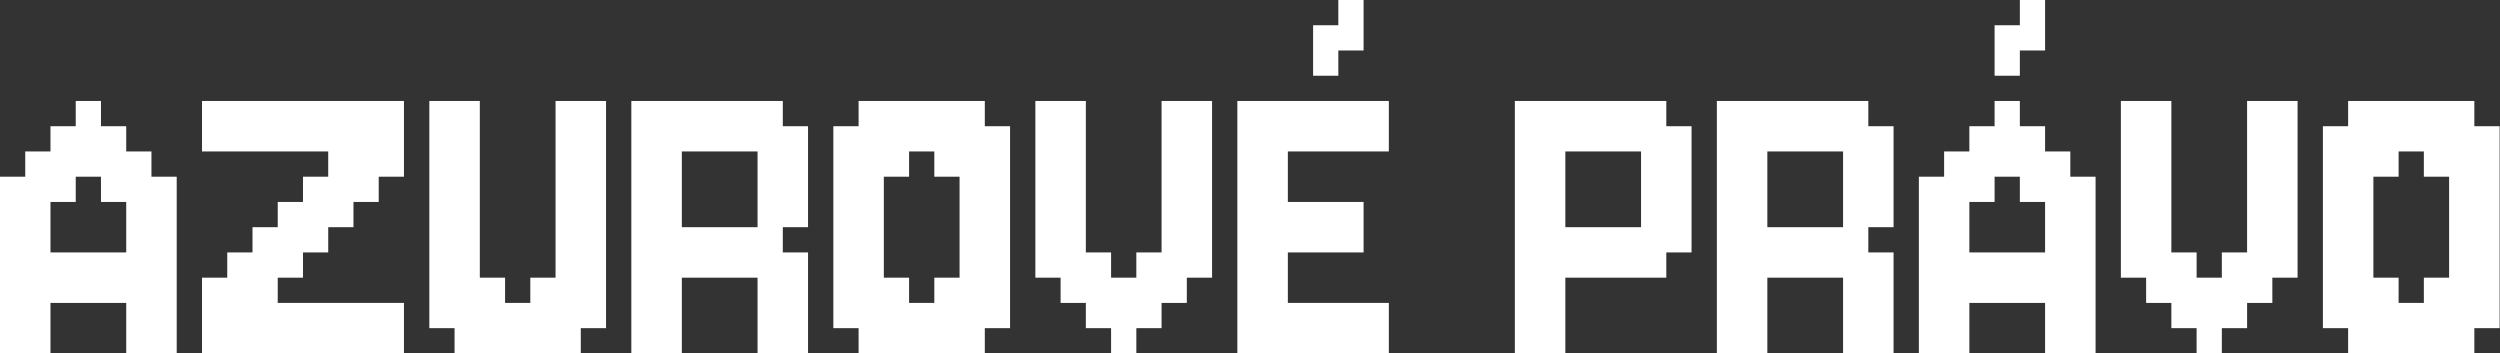 <svg width="191" height="27" viewBox="0 0 191 27" fill="none" xmlns="http://www.w3.org/2000/svg">
<rect x="0" y="0" width="191" height="27" fill="#333333" stroke="none"/>
<path d="M3.857 9.643H5.786V11.571H3.857V9.643ZM5.786 9.643H7.714V11.571H5.786V9.643ZM5.786 7.714H7.714V9.643H5.786V7.714ZM7.714 9.643H9.643V11.571H7.714V9.643ZM7.714 11.571H9.643V13.5H7.714V11.571ZM9.643 11.571H11.571V13.5H9.643V11.571ZM5.786 11.571H7.714V13.5H5.786V11.571ZM3.857 11.571H5.786V13.5H3.857V11.571ZM1.929 11.571H3.857V13.5H1.929V11.571ZM1.929 13.5H3.857V15.429H1.929V13.5ZM0 13.5H1.929V15.429H0V13.5ZM3.857 13.5H5.786V15.429H3.857V13.5ZM1.929 15.429H3.857V17.357H1.929V15.429ZM1.929 17.357H3.857V19.286H1.929V17.357ZM1.929 19.286H3.857V21.214H1.929V19.286ZM3.857 19.286H5.786V21.214H3.857V19.286ZM5.786 19.286H7.714V21.214H5.786V19.286ZM7.714 19.286H9.643V21.214H7.714V19.286ZM9.643 19.286H11.571V21.214H9.643V19.286ZM11.571 19.286H13.5V21.214H11.571V19.286ZM11.571 17.357H13.5V19.286H11.571V17.357ZM11.571 15.429H13.5V17.357H11.571V15.429ZM11.571 13.5H13.5V15.429H11.571V13.5ZM9.643 13.5H11.571V15.429H9.643V13.5ZM7.714 13.5H9.643V15.429H7.714V13.5ZM9.643 15.429H11.571V17.357H9.643V15.429ZM9.643 17.357H11.571V19.286H9.643V17.357ZM9.643 21.214H11.571V23.143H9.643V21.214ZM11.571 21.214H13.5V23.143H11.571V21.214ZM11.571 23.143H13.5V25.071H11.571V23.143ZM11.571 25.071H13.5V27H11.571V25.071ZM9.643 25.071H11.571V27H9.643V25.071ZM9.643 23.143H11.571V25.071H9.643V23.143ZM7.714 21.214H9.643V23.143H7.714V21.214ZM5.786 21.214H7.714V23.143H5.786V21.214ZM3.857 21.214H5.786V23.143H3.857V21.214ZM1.929 21.214H3.857V23.143H1.929V21.214ZM1.929 23.143H3.857V25.071H1.929V23.143ZM1.929 25.071H3.857V27H1.929V25.071ZM0 25.071H1.929V27H0V25.071ZM0 23.143H1.929V25.071H0V23.143ZM0 21.214H1.929V23.143H0V21.214ZM0 19.286H1.929V21.214H0V19.286ZM0 17.357H1.929V19.286H0V17.357ZM0 15.429H1.929V17.357H0V15.429ZM15.434 7.714H17.362V9.643H15.434V7.714ZM17.362 7.714H19.291V9.643H17.362V7.714ZM19.291 7.714H21.219V9.643H19.291V7.714ZM21.219 7.714H23.148V9.643H21.219V7.714ZM23.148 7.714H25.076V9.643H23.148V7.714ZM25.076 7.714H27.005V9.643H25.076V7.714ZM27.005 7.714H28.934V9.643H27.005V7.714ZM28.934 7.714H30.862V9.643H28.934V7.714ZM28.934 9.643H30.862V11.571H28.934V9.643ZM27.005 9.643H28.934V11.571H27.005V9.643ZM25.076 9.643H27.005V11.571H25.076V9.643ZM23.148 9.643H25.076V11.571H23.148V9.643ZM15.434 9.643H17.362V11.571H15.434V9.643ZM17.362 9.643H19.291V11.571H17.362V9.643ZM19.291 9.643H21.219V11.571H19.291V9.643ZM21.219 9.643H23.148V11.571H21.219V9.643ZM27.005 11.571H28.934V13.5H27.005V11.571ZM25.076 11.571H27.005V13.5H25.076V11.571ZM28.934 11.571H30.862V13.5H28.934V11.571ZM25.076 13.5H27.005V15.429H25.076V13.5ZM27.005 13.5H28.934V15.429H27.005V13.5ZM25.076 15.429H27.005V17.357H25.076V15.429ZM23.148 15.429H25.076V17.357H23.148V15.429ZM23.148 17.357H25.076V19.286H23.148V17.357ZM21.219 15.429H23.148V17.357H21.219V15.429ZM23.148 13.5H25.076V15.429H23.148V13.5ZM21.219 17.357H23.148V19.286H21.219V17.357ZM19.291 17.357H21.219V19.286H19.291V17.357ZM19.291 19.286H21.219V21.214H19.291V19.286ZM21.219 19.286H23.148V21.214H21.219V19.286ZM17.362 19.286H19.291V21.214H17.362V19.286ZM17.362 21.214H19.291V23.143H17.362V21.214ZM15.434 21.214H17.362V23.143H15.434V21.214ZM19.291 21.214H21.219V23.143H19.291V21.214ZM19.291 23.143H21.219V25.071H19.291V23.143ZM17.362 23.143H19.291V25.071H17.362V23.143ZM17.362 25.071H19.291V27H17.362V25.071ZM15.434 25.071H17.362V27H15.434V25.071ZM15.434 23.143H17.362V25.071H15.434V23.143ZM19.291 25.071H21.219V27H19.291V25.071ZM21.219 25.071H23.148V27H21.219V25.071ZM23.148 25.071H25.076V27H23.148V25.071ZM25.076 25.071H27.005V27H25.076V25.071ZM27.005 25.071H28.934V27H27.005V25.071ZM27.005 23.143H28.934V25.071H27.005V23.143ZM28.934 25.071H30.862V27H28.934V25.071ZM28.934 23.143H30.862V25.071H28.934V23.143ZM25.076 23.143H27.005V25.071H25.076V23.143ZM21.219 23.143H23.148V25.071H21.219V23.143ZM23.148 23.143H25.076V25.071H23.148V23.143ZM34.729 9.643H36.658V11.571H34.729V9.643ZM42.444 9.643H44.372V11.571H42.444V9.643ZM42.444 11.571H44.372V13.5H42.444V11.571ZM44.372 9.643H46.301V11.571H44.372V9.643ZM44.372 11.571H46.301V13.5H44.372V11.571ZM44.372 13.5H46.301V15.429H44.372V13.5ZM44.372 15.429H46.301V17.357H44.372V15.429ZM44.372 17.357H46.301V19.286H44.372V17.357ZM44.372 19.286H46.301V21.214H44.372V19.286ZM44.372 21.214H46.301V23.143H44.372V21.214ZM44.372 23.143H46.301V25.071H44.372V23.143ZM42.444 23.143H44.372V25.071H42.444V23.143ZM42.444 21.214H44.372V23.143H42.444V21.214ZM42.444 19.286H44.372V21.214H42.444V19.286ZM42.444 17.357H44.372V19.286H42.444V17.357ZM42.444 15.429H44.372V17.357H42.444V15.429ZM42.444 13.5H44.372V15.429H42.444V13.5ZM40.515 21.214H42.444V23.143H40.515V21.214ZM40.515 23.143H42.444V25.071H40.515V23.143ZM42.444 25.071H44.372V27H42.444V25.071ZM40.515 25.071H42.444V27H40.515V25.071ZM38.587 25.071H40.515V27H38.587V25.071ZM38.587 23.143H40.515V25.071H38.587V23.143ZM36.658 25.071H38.587V27H36.658V25.071ZM34.729 25.071H36.658V27H34.729V25.071ZM34.729 23.143H36.658V25.071H34.729V23.143ZM36.658 23.143H38.587V25.071H36.658V23.143ZM36.658 21.214H38.587V23.143H36.658V21.214ZM34.729 21.214H36.658V23.143H34.729V21.214ZM32.801 23.143H34.729V25.071H32.801V23.143ZM32.801 21.214H34.729V23.143H32.801V21.214ZM32.801 19.286H34.729V21.214H32.801V19.286ZM32.801 17.357H34.729V19.286H32.801V17.357ZM32.801 15.429H34.729V17.357H32.801V15.429ZM32.801 13.5H34.729V15.429H32.801V13.5ZM32.801 11.571H34.729V13.5H32.801V11.571ZM34.729 11.571H36.658V13.5H34.729V11.571ZM32.801 9.643H34.729V11.571H32.801V9.643ZM34.729 13.5H36.658V15.429H34.729V13.5ZM34.729 15.429H36.658V17.357H34.729V15.429ZM34.729 17.357H36.658V19.286H34.729V17.357ZM34.729 19.286H36.658V21.214H34.729V19.286ZM32.801 7.714H34.729V9.643H32.801V7.714ZM34.729 7.714H36.658V9.643H34.729V7.714ZM42.444 7.714H44.372V9.643H42.444V7.714ZM44.372 7.714H46.301V9.643H44.372V7.714ZM50.163 17.357H52.092V19.286H50.163V17.357ZM52.092 17.357H54.02V19.286H52.092V17.357ZM54.02 17.357H55.949V19.286H54.02V17.357ZM55.949 17.357H57.877V19.286H55.949V17.357ZM52.092 19.286H54.02V21.214H52.092V19.286ZM50.163 19.286H52.092V21.214H50.163V19.286ZM54.02 19.286H55.949V21.214H54.02V19.286ZM55.949 19.286H57.877V21.214H55.949V19.286ZM57.877 21.214H59.806V23.143H57.877V21.214ZM59.806 19.286H61.734V21.214H59.806V19.286ZM57.877 19.286H59.806V21.214H57.877V19.286ZM59.806 21.214H61.734V23.143H59.806V21.214ZM57.877 23.143H59.806V25.071H57.877V23.143ZM59.806 23.143H61.734V25.071H59.806V23.143ZM59.806 25.071H61.734V27H59.806V25.071ZM57.877 25.071H59.806V27H57.877V25.071ZM50.163 25.071H52.092V27H50.163V25.071ZM48.234 25.071H50.163V27H48.234V25.071ZM48.234 23.143H50.163V25.071H48.234V23.143ZM50.163 23.143H52.092V25.071H50.163V23.143ZM50.163 21.214H52.092V23.143H50.163V21.214ZM48.234 21.214H50.163V23.143H48.234V21.214ZM48.234 19.286H50.163V21.214H48.234V19.286ZM48.234 17.357H50.163V19.286H48.234V17.357ZM48.234 15.429H50.163V17.357H48.234V15.429ZM50.163 15.429H52.092V17.357H50.163V15.429ZM48.234 7.714H50.163V9.643H48.234V7.714ZM50.163 7.714H52.092V9.643H50.163V7.714ZM52.092 7.714H54.02V9.643H52.092V7.714ZM54.02 7.714H55.949V9.643H54.02V7.714ZM55.949 7.714H57.877V9.643H55.949V7.714ZM57.877 7.714H59.806V9.643H57.877V7.714ZM57.877 9.643H59.806V11.571H57.877V9.643ZM55.949 9.643H57.877V11.571H55.949V9.643ZM54.02 9.643H55.949V11.571H54.02V9.643ZM52.092 9.643H54.02V11.571H52.092V9.643ZM50.163 9.643H52.092V11.571H50.163V9.643ZM48.234 9.643H50.163V11.571H48.234V9.643ZM48.234 11.571H50.163V13.5H48.234V11.571ZM48.234 13.5H50.163V15.429H48.234V13.5ZM50.163 13.5H52.092V15.429H50.163V13.5ZM50.163 11.571H52.092V13.5H50.163V11.571ZM57.877 11.571H59.806V13.5H57.877V11.571ZM59.806 11.571H61.734V13.5H59.806V11.571ZM59.806 9.643H61.734V11.571H59.806V9.643ZM59.806 13.5H61.734V15.429H59.806V13.5ZM57.877 13.5H59.806V15.429H57.877V13.5ZM57.877 15.429H59.806V17.357H57.877V15.429ZM59.806 15.429H61.734V17.357H59.806V15.429ZM57.877 17.357H59.806V19.286H57.877V17.357ZM67.525 7.714H69.454V9.643H67.525V7.714ZM65.597 7.714H67.525V9.643H65.597V7.714ZM65.597 9.643H67.525V11.571H65.597V9.643ZM67.525 9.643H69.454V11.571H67.525V9.643ZM69.454 9.643H71.382V11.571H69.454V9.643ZM69.454 7.714H71.382V9.643H69.454V7.714ZM71.382 7.714H73.311V9.643H71.382V7.714ZM73.311 7.714H75.239V9.643H73.311V7.714ZM73.311 9.643H75.239V11.571H73.311V9.643ZM71.382 9.643H73.311V11.571H71.382V9.643ZM71.382 11.571H73.311V13.5H71.382V11.571ZM73.311 11.571H75.239V13.5H73.311V11.571ZM75.239 9.643H77.168V11.571H75.239V9.643ZM75.239 11.571H77.168V13.5H75.239V11.571ZM75.239 13.5H77.168V15.429H75.239V13.5ZM75.239 15.429H77.168V17.357H75.239V15.429ZM75.239 17.357H77.168V19.286H75.239V17.357ZM75.239 19.286H77.168V21.214H75.239V19.286ZM75.239 21.214H77.168V23.143H75.239V21.214ZM75.239 23.143H77.168V25.071H75.239V23.143ZM73.311 23.143H75.239V25.071H73.311V23.143ZM73.311 21.214H75.239V23.143H73.311V21.214ZM73.311 19.286H75.239V21.214H73.311V19.286ZM73.311 17.357H75.239V19.286H73.311V17.357ZM73.311 15.429H75.239V17.357H73.311V15.429ZM73.311 13.5H75.239V15.429H73.311V13.5ZM71.382 21.214H73.311V23.143H71.382V21.214ZM71.382 23.143H73.311V25.071H71.382V23.143ZM73.311 25.071H75.239V27H73.311V25.071ZM71.382 25.071H73.311V27H71.382V25.071ZM69.454 25.071H71.382V27H69.454V25.071ZM69.454 23.143H71.382V25.071H69.454V23.143ZM67.525 25.071H69.454V27H67.525V25.071ZM65.597 25.071H67.525V27H65.597V25.071ZM65.597 23.143H67.525V25.071H65.597V23.143ZM67.525 23.143H69.454V25.071H67.525V23.143ZM67.525 21.214H69.454V23.143H67.525V21.214ZM65.597 21.214H67.525V23.143H65.597V21.214ZM63.668 23.143H65.597V25.071H63.668V23.143ZM63.668 21.214H65.597V23.143H63.668V21.214ZM63.668 19.286H65.597V21.214H63.668V19.286ZM63.668 17.357H65.597V19.286H63.668V17.357ZM63.668 15.429H65.597V17.357H63.668V15.429ZM63.668 13.5H65.597V15.429H63.668V13.5ZM63.668 11.571H65.597V13.5H63.668V11.571ZM65.597 11.571H67.525V13.5H65.597V11.571ZM63.668 9.643H65.597V11.571H63.668V9.643ZM67.525 11.571H69.454V13.5H67.525V11.571ZM65.597 13.5H67.525V15.429H65.597V13.5ZM65.597 15.429H67.525V17.357H65.597V15.429ZM65.597 17.357H67.525V19.286H65.597V17.357ZM65.597 19.286H67.525V21.214H65.597V19.286ZM84.887 25.071H86.816V27H84.887V25.071ZM84.887 23.143H86.816V25.071H84.887V23.143ZM84.887 21.214H86.816V23.143H84.887V21.214ZM82.959 23.143H84.887V25.071H82.959V23.143ZM82.959 21.214H84.887V23.143H82.959V21.214ZM82.959 19.286H84.887V21.214H82.959V19.286ZM81.03 21.214H82.959V23.143H81.03V21.214ZM81.03 19.286H82.959V21.214H81.03V19.286ZM86.816 21.214H88.744V23.143H86.816V21.214ZM86.816 23.143H88.744V25.071H86.816V23.143ZM86.816 19.286H88.744V21.214H86.816V19.286ZM88.744 19.286H90.673V21.214H88.744V19.286ZM88.744 21.214H90.673V23.143H88.744V21.214ZM90.673 19.286H92.602V21.214H90.673V19.286ZM79.102 19.286H81.03V21.214H79.102V19.286ZM88.744 7.714H90.673V9.643H88.744V7.714ZM90.673 7.714H92.602V9.643H90.673V7.714ZM90.673 9.643H92.602V11.571H90.673V9.643ZM90.673 11.571H92.602V13.5H90.673V11.571ZM90.673 13.5H92.602V15.429H90.673V13.5ZM90.673 15.429H92.602V17.357H90.673V15.429ZM88.744 15.429H90.673V17.357H88.744V15.429ZM88.744 17.357H90.673V19.286H88.744V17.357ZM88.744 13.5H90.673V15.429H88.744V13.5ZM88.744 11.571H90.673V13.5H88.744V11.571ZM88.744 9.643H90.673V11.571H88.744V9.643ZM90.673 17.357H92.602V19.286H90.673V17.357ZM81.03 17.357H82.959V19.286H81.03V17.357ZM79.102 17.357H81.03V19.286H79.102V17.357ZM79.102 15.429H81.03V17.357H79.102V15.429ZM81.03 15.429H82.959V17.357H81.03V15.429ZM81.03 13.5H82.959V15.429H81.03V13.5ZM79.102 13.5H81.03V15.429H79.102V13.5ZM79.102 11.571H81.03V13.5H79.102V11.571ZM81.03 11.571H82.959V13.5H81.03V11.571ZM79.102 7.714H81.03V9.643H79.102V7.714ZM81.03 7.714H82.959V9.643H81.03V7.714ZM81.03 9.643H82.959V11.571H81.03V9.643ZM79.102 9.643H81.03V11.571H79.102V9.643ZM94.535 7.714H96.464V9.643H94.535V7.714ZM96.464 7.714H98.392V9.643H96.464V7.714ZM96.464 9.643H98.392V11.571H96.464V9.643ZM96.464 11.571H98.392V13.5H96.464V11.571ZM96.464 13.5H98.392V15.429H96.464V13.5ZM94.535 13.5H96.464V15.429H94.535V13.5ZM94.535 11.571H96.464V13.5H94.535V11.571ZM94.535 9.643H96.464V11.571H94.535V9.643ZM94.535 15.429H96.464V17.357H94.535V15.429ZM94.535 17.357H96.464V19.286H94.535V17.357ZM94.535 19.286H96.464V21.214H94.535V19.286ZM96.464 17.357H98.392V19.286H96.464V17.357ZM96.464 15.429H98.392V17.357H96.464V15.429ZM96.464 19.286H98.392V21.214H96.464V19.286ZM96.464 21.214H98.392V23.143H96.464V21.214ZM94.535 23.143H96.464V25.071H94.535V23.143ZM94.535 21.214H96.464V23.143H94.535V21.214ZM94.535 25.071H96.464V27H94.535V25.071ZM96.464 25.071H98.392V27H96.464V25.071ZM96.464 23.143H98.392V25.071H96.464V23.143ZM98.392 25.071H100.321V27H98.392V25.071ZM100.321 25.071H102.249V27H100.321V25.071ZM102.249 25.071H104.178V27H102.249V25.071ZM102.249 23.143H104.178V25.071H102.249V23.143ZM100.321 23.143H102.249V25.071H100.321V23.143ZM98.392 23.143H100.321V25.071H98.392V23.143ZM98.392 7.714H100.321V9.643H98.392V7.714ZM100.321 7.714H102.249V9.643H100.321V7.714ZM102.249 7.714H104.178V9.643H102.249V7.714ZM104.178 7.714H106.107V9.643H104.178V7.714ZM102.249 9.643H104.178V11.571H102.249V9.643ZM100.321 9.643H102.249V11.571H100.321V9.643ZM98.392 9.643H100.321V11.571H98.392V9.643ZM98.392 17.357H100.321V19.286H98.392V17.357ZM100.321 15.429H102.249V17.357H100.321V15.429ZM98.392 15.429H100.321V17.357H98.392V15.429ZM100.321 17.357H102.249V19.286H100.321V17.357ZM104.178 9.643H106.107V11.571H104.178V9.643ZM104.178 23.143H106.107V25.071H104.178V23.143ZM104.178 25.071H106.107V27H104.178V25.071ZM102.249 15.429H104.178V17.357H102.249V15.429ZM102.249 17.357H104.178V19.286H102.249V17.357ZM102.249 1.929V3.857H100.321V1.929H102.249ZM102.249 3.857V5.786H100.321V3.857H102.249ZM104.178 1.929V3.857H102.249V1.929H104.178ZM104.178 0V1.929H102.249V0H104.178ZM115.734 7.714H117.663V9.643H115.734V7.714ZM117.663 7.714H119.592V9.643H117.663V7.714ZM119.592 7.714H121.52V9.643H119.592V7.714ZM121.52 7.714H123.449V9.643H121.52V7.714ZM123.449 7.714H125.377V9.643H123.449V7.714ZM125.377 7.714H127.306V9.643H125.377V7.714ZM125.377 9.643H127.306V11.571H125.377V9.643ZM123.449 9.643H125.377V11.571H123.449V9.643ZM121.52 9.643H123.449V11.571H121.52V9.643ZM119.592 9.643H121.52V11.571H119.592V9.643ZM117.663 9.643H119.592V11.571H117.663V9.643ZM115.734 9.643H117.663V11.571H115.734V9.643ZM127.306 9.643H129.234V11.571H127.306V9.643ZM125.377 11.571H127.306V13.5H125.377V11.571ZM127.306 11.571H129.234V13.5H127.306V11.571ZM127.306 13.5H129.234V15.429H127.306V13.5ZM127.306 15.429H129.234V17.357H127.306V15.429ZM125.377 15.429H127.306V17.357H125.377V15.429ZM125.377 13.5H127.306V15.429H125.377V13.5ZM125.377 17.357H127.306V19.286H125.377V17.357ZM125.377 19.286H127.306V21.214H125.377V19.286ZM123.449 19.286H125.377V21.214H123.449V19.286ZM123.449 17.357H125.377V19.286H123.449V17.357ZM121.52 17.357H123.449V19.286H121.52V17.357ZM121.52 19.286H123.449V21.214H121.52V19.286ZM119.592 19.286H121.52V21.214H119.592V19.286ZM119.592 17.357H121.52V19.286H119.592V17.357ZM117.663 17.357H119.592V19.286H117.663V17.357ZM115.734 17.357H117.663V19.286H115.734V17.357ZM115.734 19.286H117.663V21.214H115.734V19.286ZM117.663 19.286H119.592V21.214H117.663V19.286ZM115.734 11.571H117.663V13.5H115.734V11.571ZM117.663 11.571H119.592V13.5H117.663V11.571ZM117.663 13.5H119.592V15.429H117.663V13.5ZM117.663 15.429H119.592V17.357H117.663V15.429ZM115.734 13.5H117.663V15.429H115.734V13.5ZM115.734 15.429H117.663V17.357H115.734V15.429ZM115.734 21.214H117.663V23.143H115.734V21.214ZM117.663 21.214H119.592V23.143H117.663V21.214ZM117.663 23.143H119.592V25.071H117.663V23.143ZM117.663 25.071H119.592V27H117.663V25.071ZM115.734 25.071H117.663V27H115.734V25.071ZM115.734 23.143H117.663V25.071H115.734V23.143ZM127.306 17.357H129.234V19.286H127.306V17.357ZM133.097 17.357H135.025V19.286H133.097V17.357ZM135.025 17.357H136.954V19.286H135.025V17.357ZM136.954 17.357H138.882V19.286H136.954V17.357ZM138.882 17.357H140.811V19.286H138.882V17.357ZM135.025 19.286H136.954V21.214H135.025V19.286ZM133.097 19.286H135.025V21.214H133.097V19.286ZM136.954 19.286H138.882V21.214H136.954V19.286ZM138.882 19.286H140.811V21.214H138.882V19.286ZM140.811 21.214H142.739V23.143H140.811V21.214ZM142.739 19.286H144.668V21.214H142.739V19.286ZM140.811 19.286H142.739V21.214H140.811V19.286ZM142.739 21.214H144.668V23.143H142.739V21.214ZM140.811 23.143H142.739V25.071H140.811V23.143ZM142.739 23.143H144.668V25.071H142.739V23.143ZM142.739 25.071H144.668V27H142.739V25.071ZM140.811 25.071H142.739V27H140.811V25.071ZM133.097 25.071H135.025V27H133.097V25.071ZM131.168 25.071H133.097V27H131.168V25.071ZM131.168 23.143H133.097V25.071H131.168V23.143ZM133.097 23.143H135.025V25.071H133.097V23.143ZM133.097 21.214H135.025V23.143H133.097V21.214ZM131.168 21.214H133.097V23.143H131.168V21.214ZM131.168 19.286H133.097V21.214H131.168V19.286ZM131.168 17.357H133.097V19.286H131.168V17.357ZM131.168 15.429H133.097V17.357H131.168V15.429ZM133.097 15.429H135.025V17.357H133.097V15.429ZM131.168 7.714H133.097V9.643H131.168V7.714ZM133.097 7.714H135.025V9.643H133.097V7.714ZM135.025 7.714H136.954V9.643H135.025V7.714ZM136.954 7.714H138.882V9.643H136.954V7.714ZM138.882 7.714H140.811V9.643H138.882V7.714ZM140.811 7.714H142.739V9.643H140.811V7.714ZM140.811 9.643H142.739V11.571H140.811V9.643ZM138.882 9.643H140.811V11.571H138.882V9.643ZM136.954 9.643H138.882V11.571H136.954V9.643ZM135.025 9.643H136.954V11.571H135.025V9.643ZM133.097 9.643H135.025V11.571H133.097V9.643ZM131.168 9.643H133.097V11.571H131.168V9.643ZM131.168 11.571H133.097V13.5H131.168V11.571ZM131.168 13.5H133.097V15.429H131.168V13.5ZM133.097 13.5H135.025V15.429H133.097V13.5ZM133.097 11.571H135.025V13.5H133.097V11.571ZM140.811 11.571H142.739V13.5H140.811V11.571ZM142.739 11.571H144.668V13.5H142.739V11.571ZM142.739 9.643H144.668V11.571H142.739V9.643ZM142.739 13.5H144.668V15.429H142.739V13.5ZM140.811 13.5H142.739V15.429H140.811V13.5ZM140.811 15.429H142.739V17.357H140.811V15.429ZM142.739 15.429H144.668V17.357H142.739V15.429ZM140.811 17.357H142.739V19.286H140.811V17.357ZM150.459 9.643H152.387V11.571H150.459V9.643ZM152.387 9.643H154.316V11.571H152.387V9.643ZM152.387 7.714H154.316V9.643H152.387V7.714ZM154.316 9.643H156.244V11.571H154.316V9.643ZM154.316 11.571H156.244V13.5H154.316V11.571ZM156.244 11.571H158.173V13.5H156.244V11.571ZM152.387 11.571H154.316V13.5H152.387V11.571ZM150.459 11.571H152.387V13.5H150.459V11.571ZM148.53 11.571H150.459V13.5H148.53V11.571ZM148.53 13.5H150.459V15.429H148.53V13.5ZM146.602 13.5H148.53V15.429H146.602V13.5ZM150.459 13.5H152.387V15.429H150.459V13.5ZM148.53 15.429H150.459V17.357H148.53V15.429ZM148.53 17.357H150.459V19.286H148.53V17.357ZM148.53 19.286H150.459V21.214H148.53V19.286ZM150.459 19.286H152.387V21.214H150.459V19.286ZM152.387 19.286H154.316V21.214H152.387V19.286ZM154.316 19.286H156.244V21.214H154.316V19.286ZM156.244 19.286H158.173V21.214H156.244V19.286ZM158.173 19.286H160.102V21.214H158.173V19.286ZM158.173 17.357H160.102V19.286H158.173V17.357ZM158.173 15.429H160.102V17.357H158.173V15.429ZM158.173 13.5H160.102V15.429H158.173V13.5ZM156.244 13.5H158.173V15.429H156.244V13.5ZM154.316 13.5H156.244V15.429H154.316V13.5ZM156.244 15.429H158.173V17.357H156.244V15.429ZM156.244 17.357H158.173V19.286H156.244V17.357ZM156.244 21.214H158.173V23.143H156.244V21.214ZM158.173 21.214H160.102V23.143H158.173V21.214ZM158.173 23.143H160.102V25.071H158.173V23.143ZM158.173 25.071H160.102V27H158.173V25.071ZM156.244 25.071H158.173V27H156.244V25.071ZM156.244 23.143H158.173V25.071H156.244V23.143ZM154.316 21.214H156.244V23.143H154.316V21.214ZM152.387 21.214H154.316V23.143H152.387V21.214ZM150.459 21.214H152.387V23.143H150.459V21.214ZM148.53 21.214H150.459V23.143H148.53V21.214ZM148.53 23.143H150.459V25.071H148.53V23.143ZM148.53 25.071H150.459V27H148.53V25.071ZM146.602 25.071H148.53V27H146.602V25.071ZM146.602 23.143H148.53V25.071H146.602V23.143ZM146.602 21.214H148.53V23.143H146.602V21.214ZM146.602 19.286H148.53V21.214H146.602V19.286ZM146.602 17.357H148.53V19.286H146.602V17.357ZM146.602 15.429H148.53V17.357H146.602V15.429ZM154.316 1.929V3.857H152.387V1.929H154.316ZM154.316 3.857V5.786H152.387V3.857H154.316ZM156.244 1.929V3.857H154.316V1.929H156.244ZM156.244 0V1.929H154.316V0H156.244ZM167.821 25.071H169.749V27H167.821V25.071ZM167.821 23.143H169.749V25.071H167.821V23.143ZM167.821 21.214H169.749V23.143H167.821V21.214ZM165.892 23.143H167.821V25.071H165.892V23.143ZM165.892 21.214H167.821V23.143H165.892V21.214ZM165.892 19.286H167.821V21.214H165.892V19.286ZM163.964 21.214H165.892V23.143H163.964V21.214ZM163.964 19.286H165.892V21.214H163.964V19.286ZM169.749 21.214H171.678V23.143H169.749V21.214ZM169.749 23.143H171.678V25.071H169.749V23.143ZM169.749 19.286H171.678V21.214H169.749V19.286ZM171.678 19.286H173.607V21.214H171.678V19.286ZM171.678 21.214H173.607V23.143H171.678V21.214ZM173.607 19.286H175.535V21.214H173.607V19.286ZM162.035 19.286H163.964V21.214H162.035V19.286ZM171.678 7.714H173.607V9.643H171.678V7.714ZM173.607 7.714H175.535V9.643H173.607V7.714ZM173.607 9.643H175.535V11.571H173.607V9.643ZM173.607 11.571H175.535V13.5H173.607V11.571ZM173.607 13.5H175.535V15.429H173.607V13.5ZM173.607 15.429H175.535V17.357H173.607V15.429ZM171.678 15.429H173.607V17.357H171.678V15.429ZM171.678 17.357H173.607V19.286H171.678V17.357ZM171.678 13.5H173.607V15.429H171.678V13.5ZM171.678 11.571H173.607V13.5H171.678V11.571ZM171.678 9.643H173.607V11.571H171.678V9.643ZM173.607 17.357H175.535V19.286H173.607V17.357ZM163.964 17.357H165.892V19.286H163.964V17.357ZM162.035 17.357H163.964V19.286H162.035V17.357ZM162.035 15.429H163.964V17.357H162.035V15.429ZM163.964 15.429H165.892V17.357H163.964V15.429ZM163.964 13.5H165.892V15.429H163.964V13.5ZM162.035 13.5H163.964V15.429H162.035V13.5ZM162.035 11.571H163.964V13.5H162.035V11.571ZM163.964 11.571H165.892V13.5H163.964V11.571ZM162.035 7.714H163.964V9.643H162.035V7.714ZM163.964 7.714H165.892V9.643H163.964V7.714ZM163.964 9.643H165.892V11.571H163.964V9.643ZM162.035 9.643H163.964V11.571H162.035V9.643ZM181.326 7.714H183.254V9.643H181.326V7.714ZM179.397 7.714H181.326V9.643H179.397V7.714ZM179.397 9.643H181.326V11.571H179.397V9.643ZM181.326 9.643H183.254V11.571H181.326V9.643ZM183.254 9.643H185.183V11.571H183.254V9.643ZM183.254 7.714H185.183V9.643H183.254V7.714ZM185.183 7.714H187.112V9.643H185.183V7.714ZM187.112 7.714H189.04V9.643H187.112V7.714ZM187.112 9.643H189.04V11.571H187.112V9.643ZM185.183 9.643H187.112V11.571H185.183V9.643ZM185.183 11.571H187.112V13.5H185.183V11.571ZM187.112 11.571H189.04V13.5H187.112V11.571ZM189.04 9.643H190.969V11.571H189.04V9.643ZM189.04 11.571H190.969V13.5H189.04V11.571ZM189.04 13.5H190.969V15.429H189.04V13.5ZM189.04 15.429H190.969V17.357H189.04V15.429ZM189.04 17.357H190.969V19.286H189.04V17.357ZM189.04 19.286H190.969V21.214H189.04V19.286ZM189.04 21.214H190.969V23.143H189.04V21.214ZM189.04 23.143H190.969V25.071H189.04V23.143ZM187.112 23.143H189.04V25.071H187.112V23.143ZM187.112 21.214H189.04V23.143H187.112V21.214ZM187.112 19.286H189.04V21.214H187.112V19.286ZM187.112 17.357H189.04V19.286H187.112V17.357ZM187.112 15.429H189.04V17.357H187.112V15.429ZM187.112 13.5H189.04V15.429H187.112V13.5ZM185.183 21.214H187.112V23.143H185.183V21.214ZM185.183 23.143H187.112V25.071H185.183V23.143ZM187.112 25.071H189.04V27H187.112V25.071ZM185.183 25.071H187.112V27H185.183V25.071ZM183.254 25.071H185.183V27H183.254V25.071ZM183.254 23.143H185.183V25.071H183.254V23.143ZM181.326 25.071H183.254V27H181.326V25.071ZM179.397 25.071H181.326V27H179.397V25.071ZM179.397 23.143H181.326V25.071H179.397V23.143ZM181.326 23.143H183.254V25.071H181.326V23.143ZM181.326 21.214H183.254V23.143H181.326V21.214ZM179.397 21.214H181.326V23.143H179.397V21.214ZM177.469 23.143H179.397V25.071H177.469V23.143ZM177.469 21.214H179.397V23.143H177.469V21.214ZM177.469 19.286H179.397V21.214H177.469V19.286ZM177.469 17.357H179.397V19.286H177.469V17.357ZM177.469 15.429H179.397V17.357H177.469V15.429ZM177.469 13.5H179.397V15.429H177.469V13.5ZM177.469 11.571H179.397V13.5H177.469V11.571ZM179.397 11.571H181.326V13.5H179.397V11.571ZM177.469 9.643H179.397V11.571H177.469V9.643ZM181.326 11.571H183.254V13.5H181.326V11.571ZM179.397 13.5H181.326V15.429H179.397V13.5ZM179.397 15.429H181.326V17.357H179.397V15.429ZM179.397 17.357H181.326V19.286H179.397V17.357ZM179.397 19.286H181.326V21.214H179.397V19.286Z" fill="white"/>
</svg>
